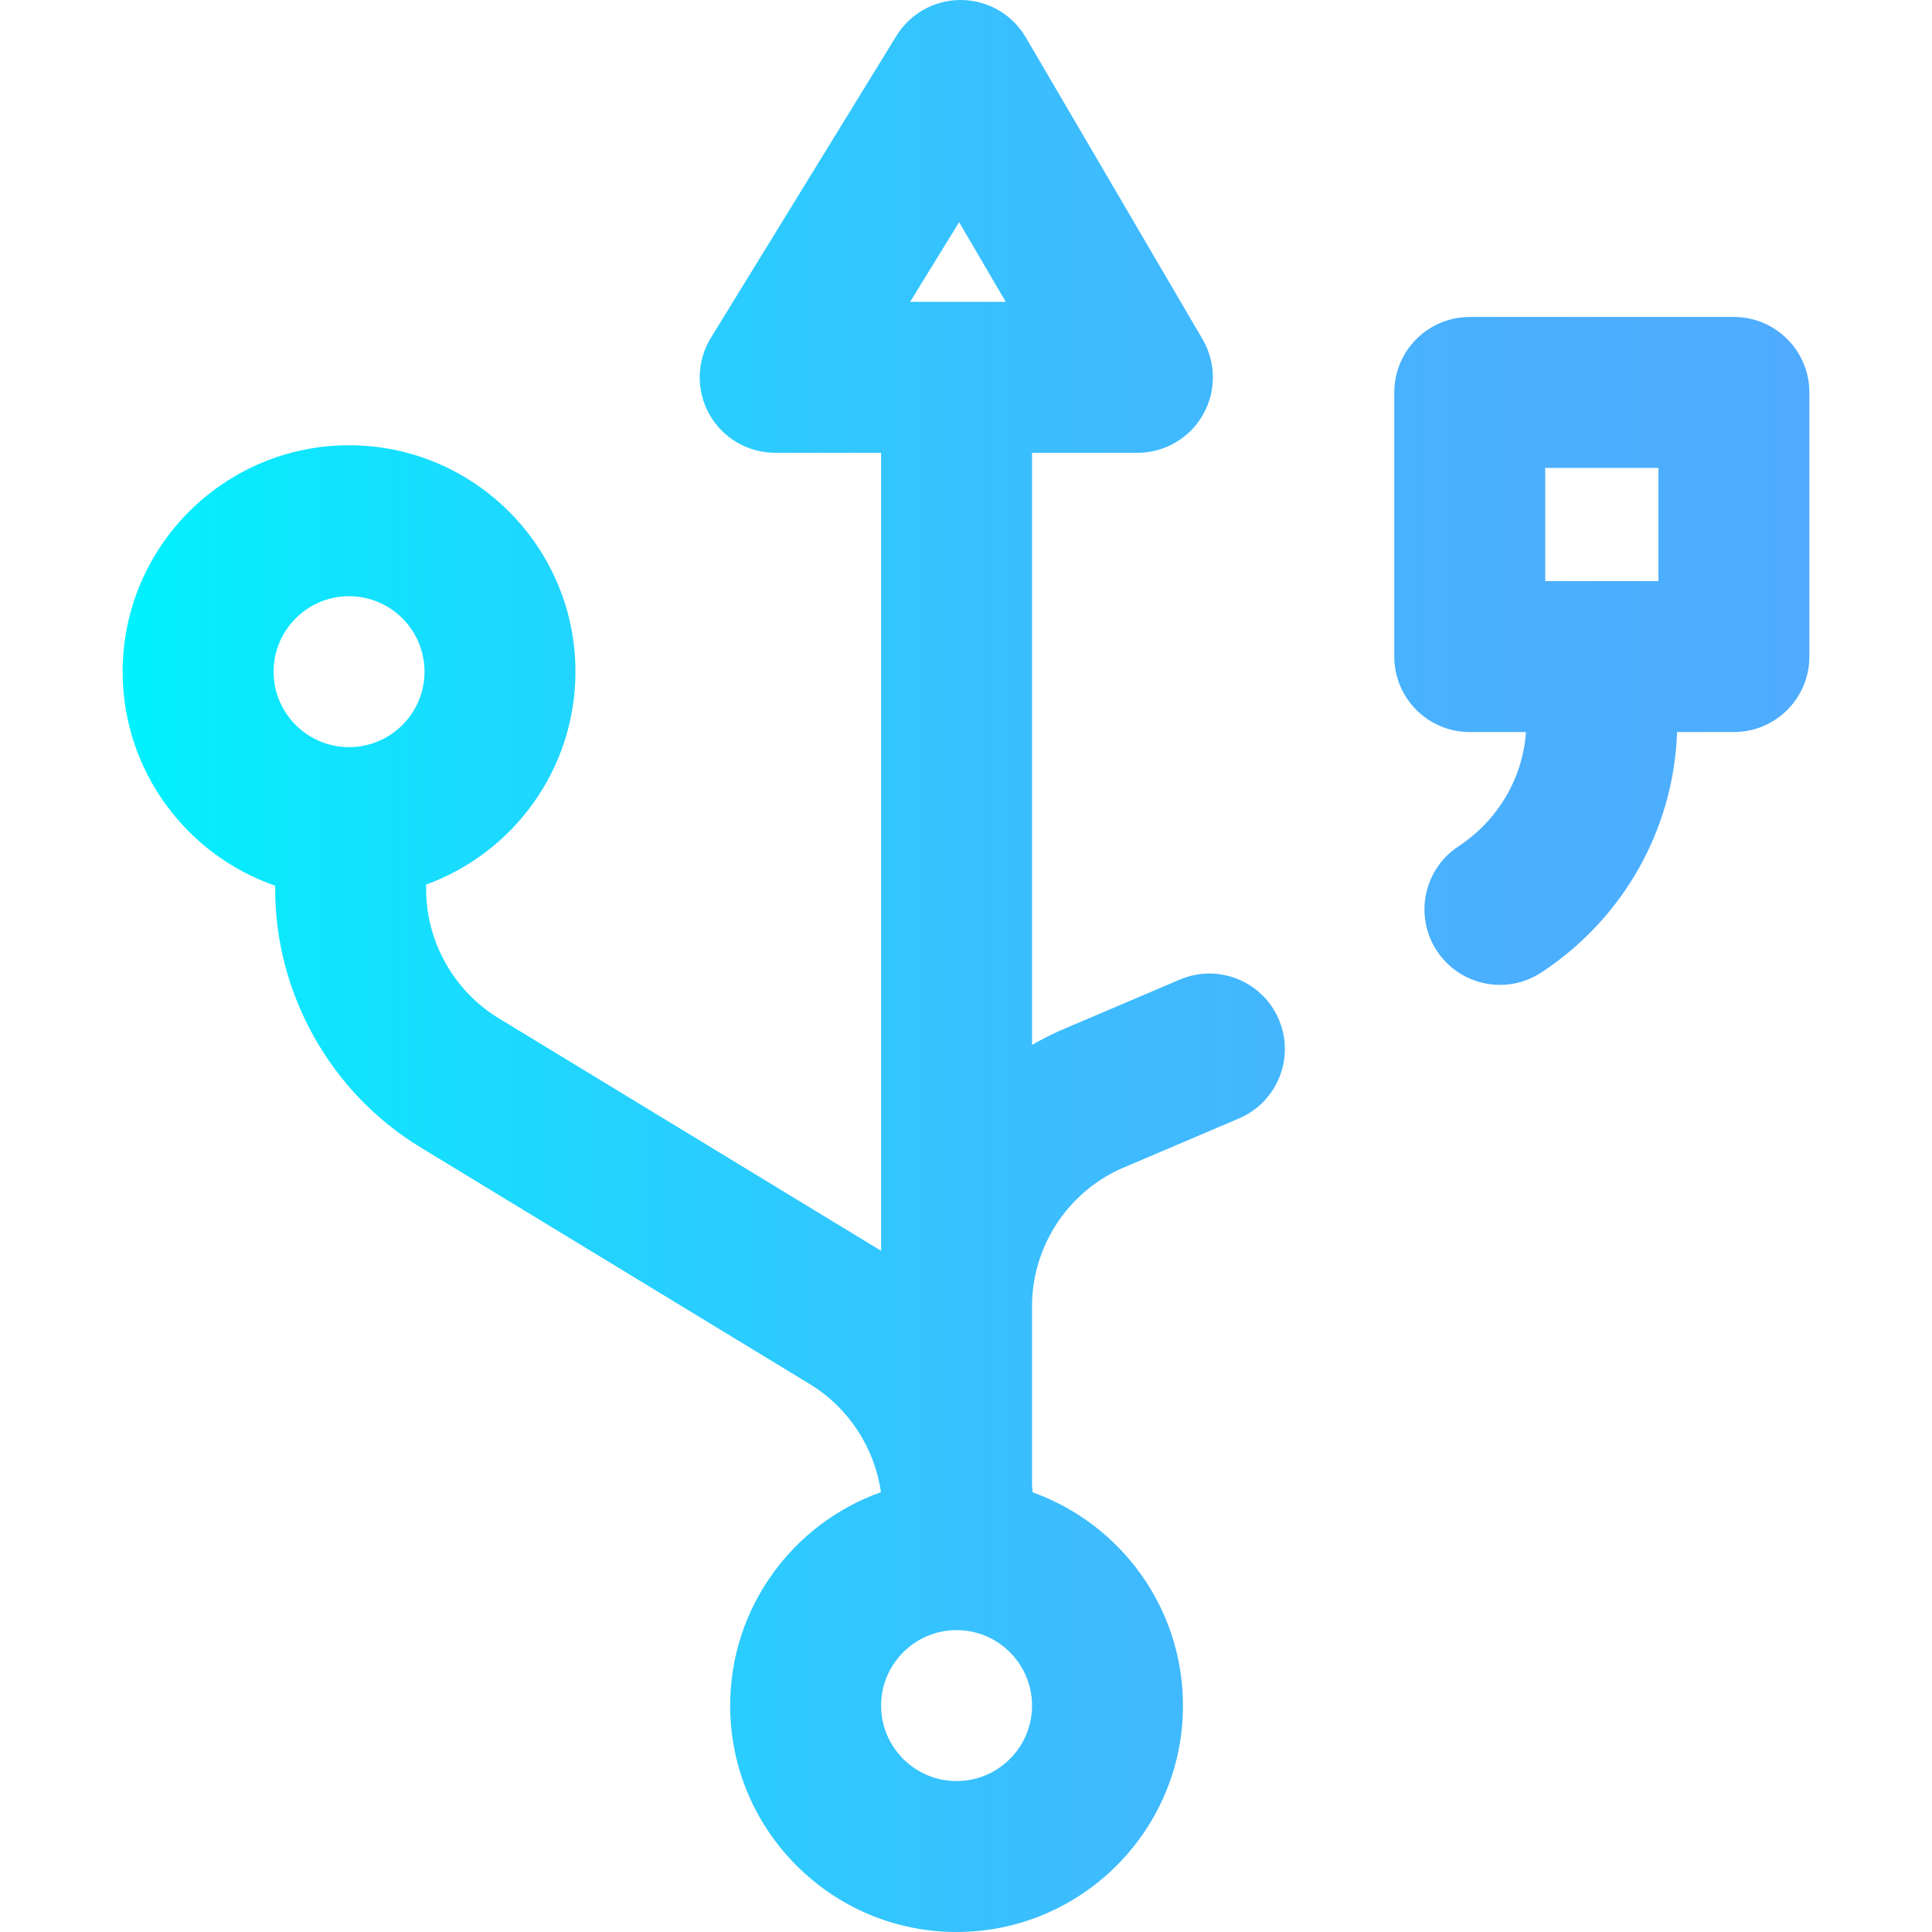 <?xml version="1.0" encoding="iso-8859-1"?>
<!-- Generator: Adobe Illustrator 19.0.0, SVG Export Plug-In . SVG Version: 6.00 Build 0)  -->
<svg version="1.1" id="Capa_1" xmlns="http://www.w3.org/2000/svg" xmlns:xlink="http://www.w3.org/1999/xlink" x="0px" y="0px"
	 viewBox="0 0 512 512" style="enable-background:new 0 0 512 512;" xml:space="preserve">
<linearGradient id="SVGID_1_" gradientUnits="userSpaceOnUse" x1="32.5" y1="258" x2="479.5" y2="258" gradientTransform="matrix(1 0 0 -1 0 514)">
	<stop  offset="0" style="stop-color:#00F2FE"/>
	<stop  offset="0.021" style="stop-color:#03EFFE"/>
	<stop  offset="0.293" style="stop-color:#24D2FE"/>
	<stop  offset="0.554" style="stop-color:#3CBDFE"/>
	<stop  offset="0.796" style="stop-color:#4AB0FE"/>
	<stop  offset="1" style="stop-color:#4FACFE"/>
</linearGradient>
<path style="fill:url(#SVGID_1_);" d="M312.66,259.601l-31.819,13.558c-0.145,0.062-0.29,0.125-0.433,0.19
	c-2.374,1.079-4.678,2.267-6.908,3.555V120h27.929c7.167,0,13.787-3.835,17.351-10.053s3.529-13.868-0.092-20.053l-46.845-80
	c-3.55-6.063-10.021-9.818-17.046-9.893c-7.037-0.067-13.574,3.542-17.253,9.529l-49.155,80c-3.792,6.171-3.951,13.911-0.415,20.232
	C191.509,116.084,198.186,120,205.43,120h28.07v211.476L132.145,269.84c-11.853-7.208-19.216-20.304-19.216-34.177v-1.244
	C135.986,226.044,152.5,203.914,152.5,178c0-33.084-26.916-60-60-60s-60,26.916-60,60c0,26.234,16.925,48.591,40.429,56.723v0.94
	c0,27.746,14.727,53.937,38.433,68.354l103.28,62.807c10.254,6.236,17.148,16.878,18.821,28.617
	C210.201,403.706,193.5,425.939,193.5,452c0,33.084,26.916,60,60,60s60-26.916,60-60c0-26.014-16.641-48.214-39.837-56.514
	c-0.046-0.658-0.101-1.314-0.163-1.97v-47.332c0-15.579,9.123-29.814,23.26-36.329l31.58-13.456
	c10.162-4.33,14.889-16.078,10.56-26.239C334.57,259.999,322.823,255.271,312.66,259.601z M254.171,58.875L266.541,80h-25.35
	L254.171,58.875z M92.5,158c11.028,0,20,8.972,20,20s-8.972,20-20,20s-20-8.972-20-20S81.472,158,92.5,158z M253.5,472
	c-11.028,0-20-8.972-20-20s8.972-20,20-20c11.028,0,20,8.972,20,20S264.528,472,253.5,472z M459.5,84h-70c-11.046,0-20,8.954-20,20
	v70c0,11.046,8.954,20,20,20h14.901c-0.87,12.224-7.422,23.399-17.897,30.294c-9.227,6.073-11.783,18.476-5.709,27.702
	c3.843,5.839,10.221,9.006,16.724,9.006c3.774,0,7.59-1.067,10.978-3.297c21.759-14.322,35.054-37.979,35.954-63.706H459.5
	c11.046,0,20-8.954,20-20v-70C479.5,92.954,470.546,84,459.5,84z M409.5,124h30v30h-30V124z"/>
<g>
</g>
<g>
</g>
<g>
</g>
<g>
</g>
<g>
</g>
<g>
</g>
<g>
</g>
<g>
</g>
<g>
</g>
<g>
</g>
<g>
</g>
<g>
</g>
<g>
</g>
<g>
</g>
<g>
</g>
</svg>
